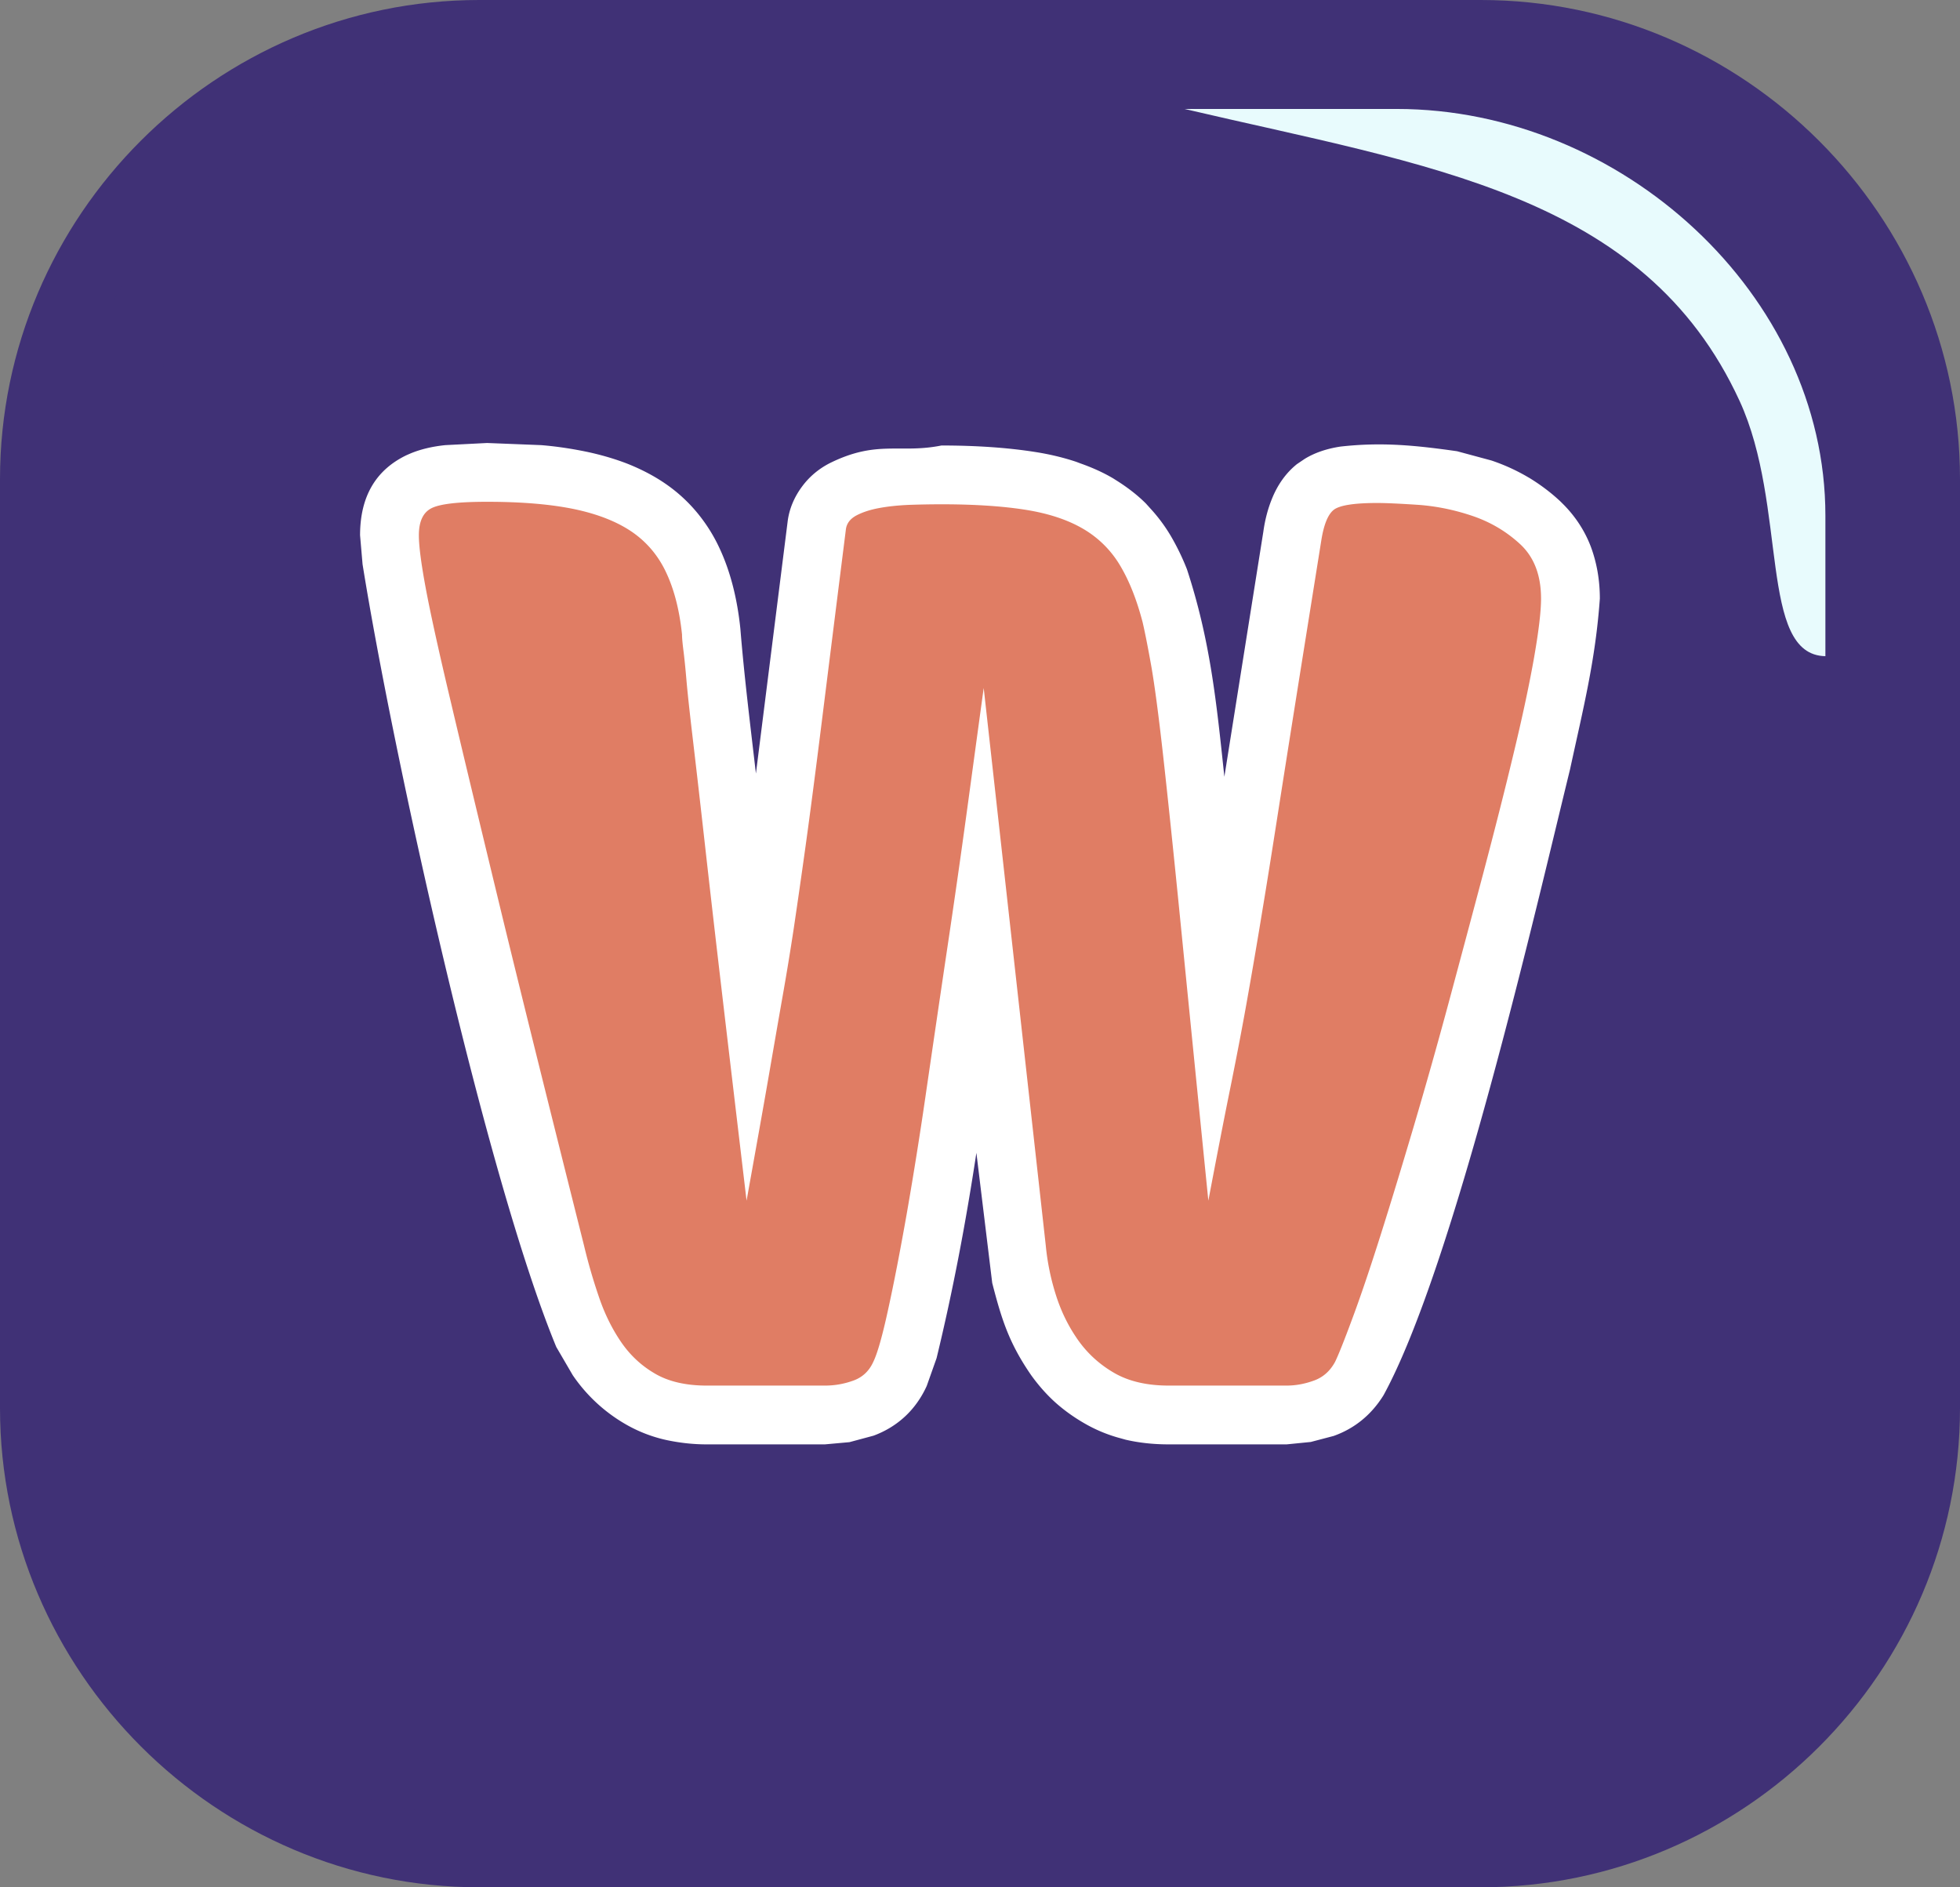 <svg xmlns="http://www.w3.org/2000/svg" shape-rendering="geometricPrecision" text-rendering="geometricPrecision" image-rendering="optimizeQuality" fill-rule="evenodd" clip-rule="evenodd" viewBox="0 0 512 493.03"><rect x="0" y="0" width="512" height="493.03" fill="#808080" stroke="none"/><path fill="#403176" fill-rule="nonzero" d="M125.195 0h261.61C455.583 0 512 56.416 512 125.195v242.64c0 68.891-56.304 125.195-125.195 125.195h-261.61C56.416 493.03 0 436.614 0 367.835v-242.64C0 56.326 56.349 0 125.195 0z"/><path fill="#403176" d="M125.195 18.969h261.61c58.432 0 106.225 47.816 106.225 106.226v242.64c0 58.409-47.816 106.225-106.225 106.225h-261.61c-58.41 0-106.226-47.793-106.226-106.225v-242.64c0-58.432 47.794-106.226 106.226-106.226z"/><path fill="#403176" d="M141.365 28.465h223.536c58.432 0 111.937 48.466 111.937 106.226v223.671c0 57.759-54.177 106.225-111.937 106.225H141.365c-57.76 0-106.225-47.794-106.225-106.225V134.691c0-58.432 47.793-106.226 106.225-106.226z"/><path fill="#E8FBFD" d="M309.448 28.465h55.453c58.432 0 111.937 48.376 111.937 106.226v36.729c-17.514-.313-9.765-39.215-22.419-66.695-24.927-54.154-81.589-61.388-144.971-76.26z"/><path fill="#fff" fill-rule="nonzero" d="M319.834 202.926l10.184-64.051c.435-3.145 1.209-6.023 2.225-8.515 1.524-3.822 3.774-6.894 6.555-9.119l2.008-1.355c2.588-1.596 5.708-2.66 9.312-3.216 10.861-1.234 19.787-.315 30.502 1.209l8.974 2.419a50.622 50.622 0 019.603 4.378l.339.193c2.927 1.79 5.66 3.846 8.127 6.169l.919.919c3.048 3.12 5.443 6.797 6.991 10.884 1.524 4.113 2.346 8.636 2.346 13.546-1.161 16.182-4.281 28.398-7.789 44.604-8.78 35.799-30.308 129.796-48.715 163.49-3.145 5.08-7.523 8.684-13.038 10.644l-5.975 1.571-6.313.629h-30.816c-3.967 0-7.789-.411-11.272-1.233l-1.21-.339a38.575 38.575 0 01-9.118-3.7c-3.048-1.718-5.685-3.629-7.886-5.588-2.274-2.032-4.475-4.499-6.434-7.233-5.733-8.32-7.692-14.488-10.159-24.067l-4.137-34.009c-2.709 17.923-6.119 36.016-10.401 53.65l-2.564 7.232c-1.378 3.072-3.338 5.806-5.587 7.91-2.443 2.298-5.298 3.991-8.321 5.104l-6.289 1.693-6.434.58h-30.817c-3.749 0-7.377-.435-10.788-1.185a37.235 37.235 0 01-10.28-3.991 42.146 42.146 0 01-13.957-12.892l-4.305-7.378c-18.384-44.531-42.717-155.266-50.603-204.466l-.653-7.571c0-10.111 4.088-17.077 12.167-20.947l.943-.411c2.589-1.089 5.661-1.838 9.168-2.201l10.909-.557 14.102.557c4.185.338 8.175.967 11.925 1.741 3.87.822 7.547 1.911 10.812 3.193 3.653 1.475 6.918 3.193 9.821 5.201a40.453 40.453 0 018.272 7.595 42.564 42.564 0 015.83 9.312c2.757 5.927 4.571 12.941 5.394 20.899 1.016 12.578 2.612 25.301 4.063 37.855l8.273-65.72c.411-3.483 1.814-6.652 3.894-9.409 1.839-2.443 4.161-4.403 6.967-5.878 12.529-6.265 18.383-2.492 29.34-4.693 9.192 0 17.392.581 24.455 1.693 3.894.605 7.547 1.5 10.788 2.589l1.089.411c3.217 1.137 6.119 2.467 8.587 3.943l.991.628c2.758 1.742 5.346 3.75 7.474 5.878l1.113 1.234a42.576 42.576 0 015.394 7.233 62.328 62.328 0 014.233 8.731c6.096 18.625 7.692 34.566 9.772 54.207z"/><path fill="#e07d64" fill-rule="nonzero" d="M315.65 313.661c2.177-11.465 4.112-21.479 5.853-30.018 1.718-8.538 3.242-16.472 4.524-23.826a1610.836 1610.836 0 003.725-21.89c1.209-7.232 2.491-15.336 3.894-24.31 1.403-8.974 3.024-19.254 4.862-30.816 1.838-11.562 4.064-25.446 6.652-41.652.653-4.113 1.741-6.773 3.241-7.959 1.524-1.185 5.297-1.79 11.345-1.79 2.394 0 5.95.17 10.715.484 4.741.339 9.506 1.306 14.271 2.927 4.742 1.621 8.902 4.112 12.482 7.45 3.555 3.362 5.345 8.055 5.345 14.126 0 3.459-.653 8.805-1.935 16.037-1.306 7.257-3.096 15.577-5.37 24.963-2.249 9.409-4.862 19.641-7.764 30.647-2.927 11.03-5.902 22.156-8.926 33.404a1424.497 1424.497 0 01-9.24 32.751c-3.144 10.595-6.047 20.174-8.756 28.712-2.709 8.539-5.128 15.723-7.305 21.552-2.153 5.83-3.677 9.627-4.523 11.345-1.307 2.394-3.145 4.015-5.515 4.862-2.395.87-4.765 1.306-7.136 1.306h-30.816c-5.612 0-10.329-1.089-14.102-3.242-3.773-2.152-6.918-4.982-9.409-8.441-2.468-3.459-4.427-7.329-5.83-11.659a62.221 62.221 0 01-2.757-13.304l-16.207-145.591c-1.306 9.506-2.757 20.198-4.378 32.098a2846.599 2846.599 0 01-5.201 36.307c-1.838 12.336-3.603 24.431-5.345 36.331a1109.444 1109.444 0 01-5.176 32.583c-1.742 9.845-3.363 18.214-4.886 25.132-1.5 6.918-2.806 11.465-3.871 13.618-1.088 2.394-2.83 4.015-5.2 4.862a21.488 21.488 0 01-7.45 1.306h-30.817c-5.394 0-9.893-1.016-13.449-3.072-3.579-2.056-6.554-4.814-8.925-8.272-2.37-3.46-4.33-7.402-5.829-11.853a144.914 144.914 0 01-3.895-13.449c-8.853-35.243-16.061-64.196-21.576-86.91-5.491-22.688-9.869-40.902-13.11-54.641-3.266-13.715-5.467-23.778-6.652-30.139-1.185-6.386-1.79-10.982-1.79-13.788 0-3.676 1.137-6.047 3.411-7.135 2.273-1.089 7.063-1.621 14.416-1.621 9.095 0 16.714.653 22.858 1.935 6.168 1.306 11.2 3.314 15.094 5.999 3.894 2.709 6.869 6.289 8.901 10.715 2.056 4.427 3.411 9.773 4.064 16.037 0 .871.121 2.129.314 3.749.218 1.621.508 4.258.823 7.934.314 3.677.871 8.708 1.62 15.07.75 6.386 1.742 14.876 2.927 25.47a7495.17 7495.17 0 004.524 39.404c1.838 15.674 4.063 34.42 6.652 56.262 2.37-13.207 4.281-23.85 5.684-31.953 1.403-8.103 2.636-15.239 3.725-21.407a737.125 737.125 0 002.927-17.827c.846-5.733 1.886-12.868 3.072-21.407 1.185-8.538 2.588-19.302 4.208-32.267 1.621-12.965 3.726-29.825 6.338-50.578.217-1.524 1.136-2.709 2.757-3.58 1.621-.847 3.604-1.5 5.999-1.935 2.37-.436 5.007-.702 7.934-.823a250.38 250.38 0 018.272-.145c8.636 0 15.989.484 22.06 1.451 6.047.968 11.079 2.661 15.07 5.032a26.975 26.975 0 019.554 9.554c2.395 4.015 4.33 8.926 5.854 14.755.653 2.806 1.403 6.652 2.274 11.514.846 4.862 1.886 12.602 3.072 23.197 1.185 10.594 2.709 25.132 4.547 43.612 1.838 18.48 4.257 42.741 7.281 72.807z"/></svg>